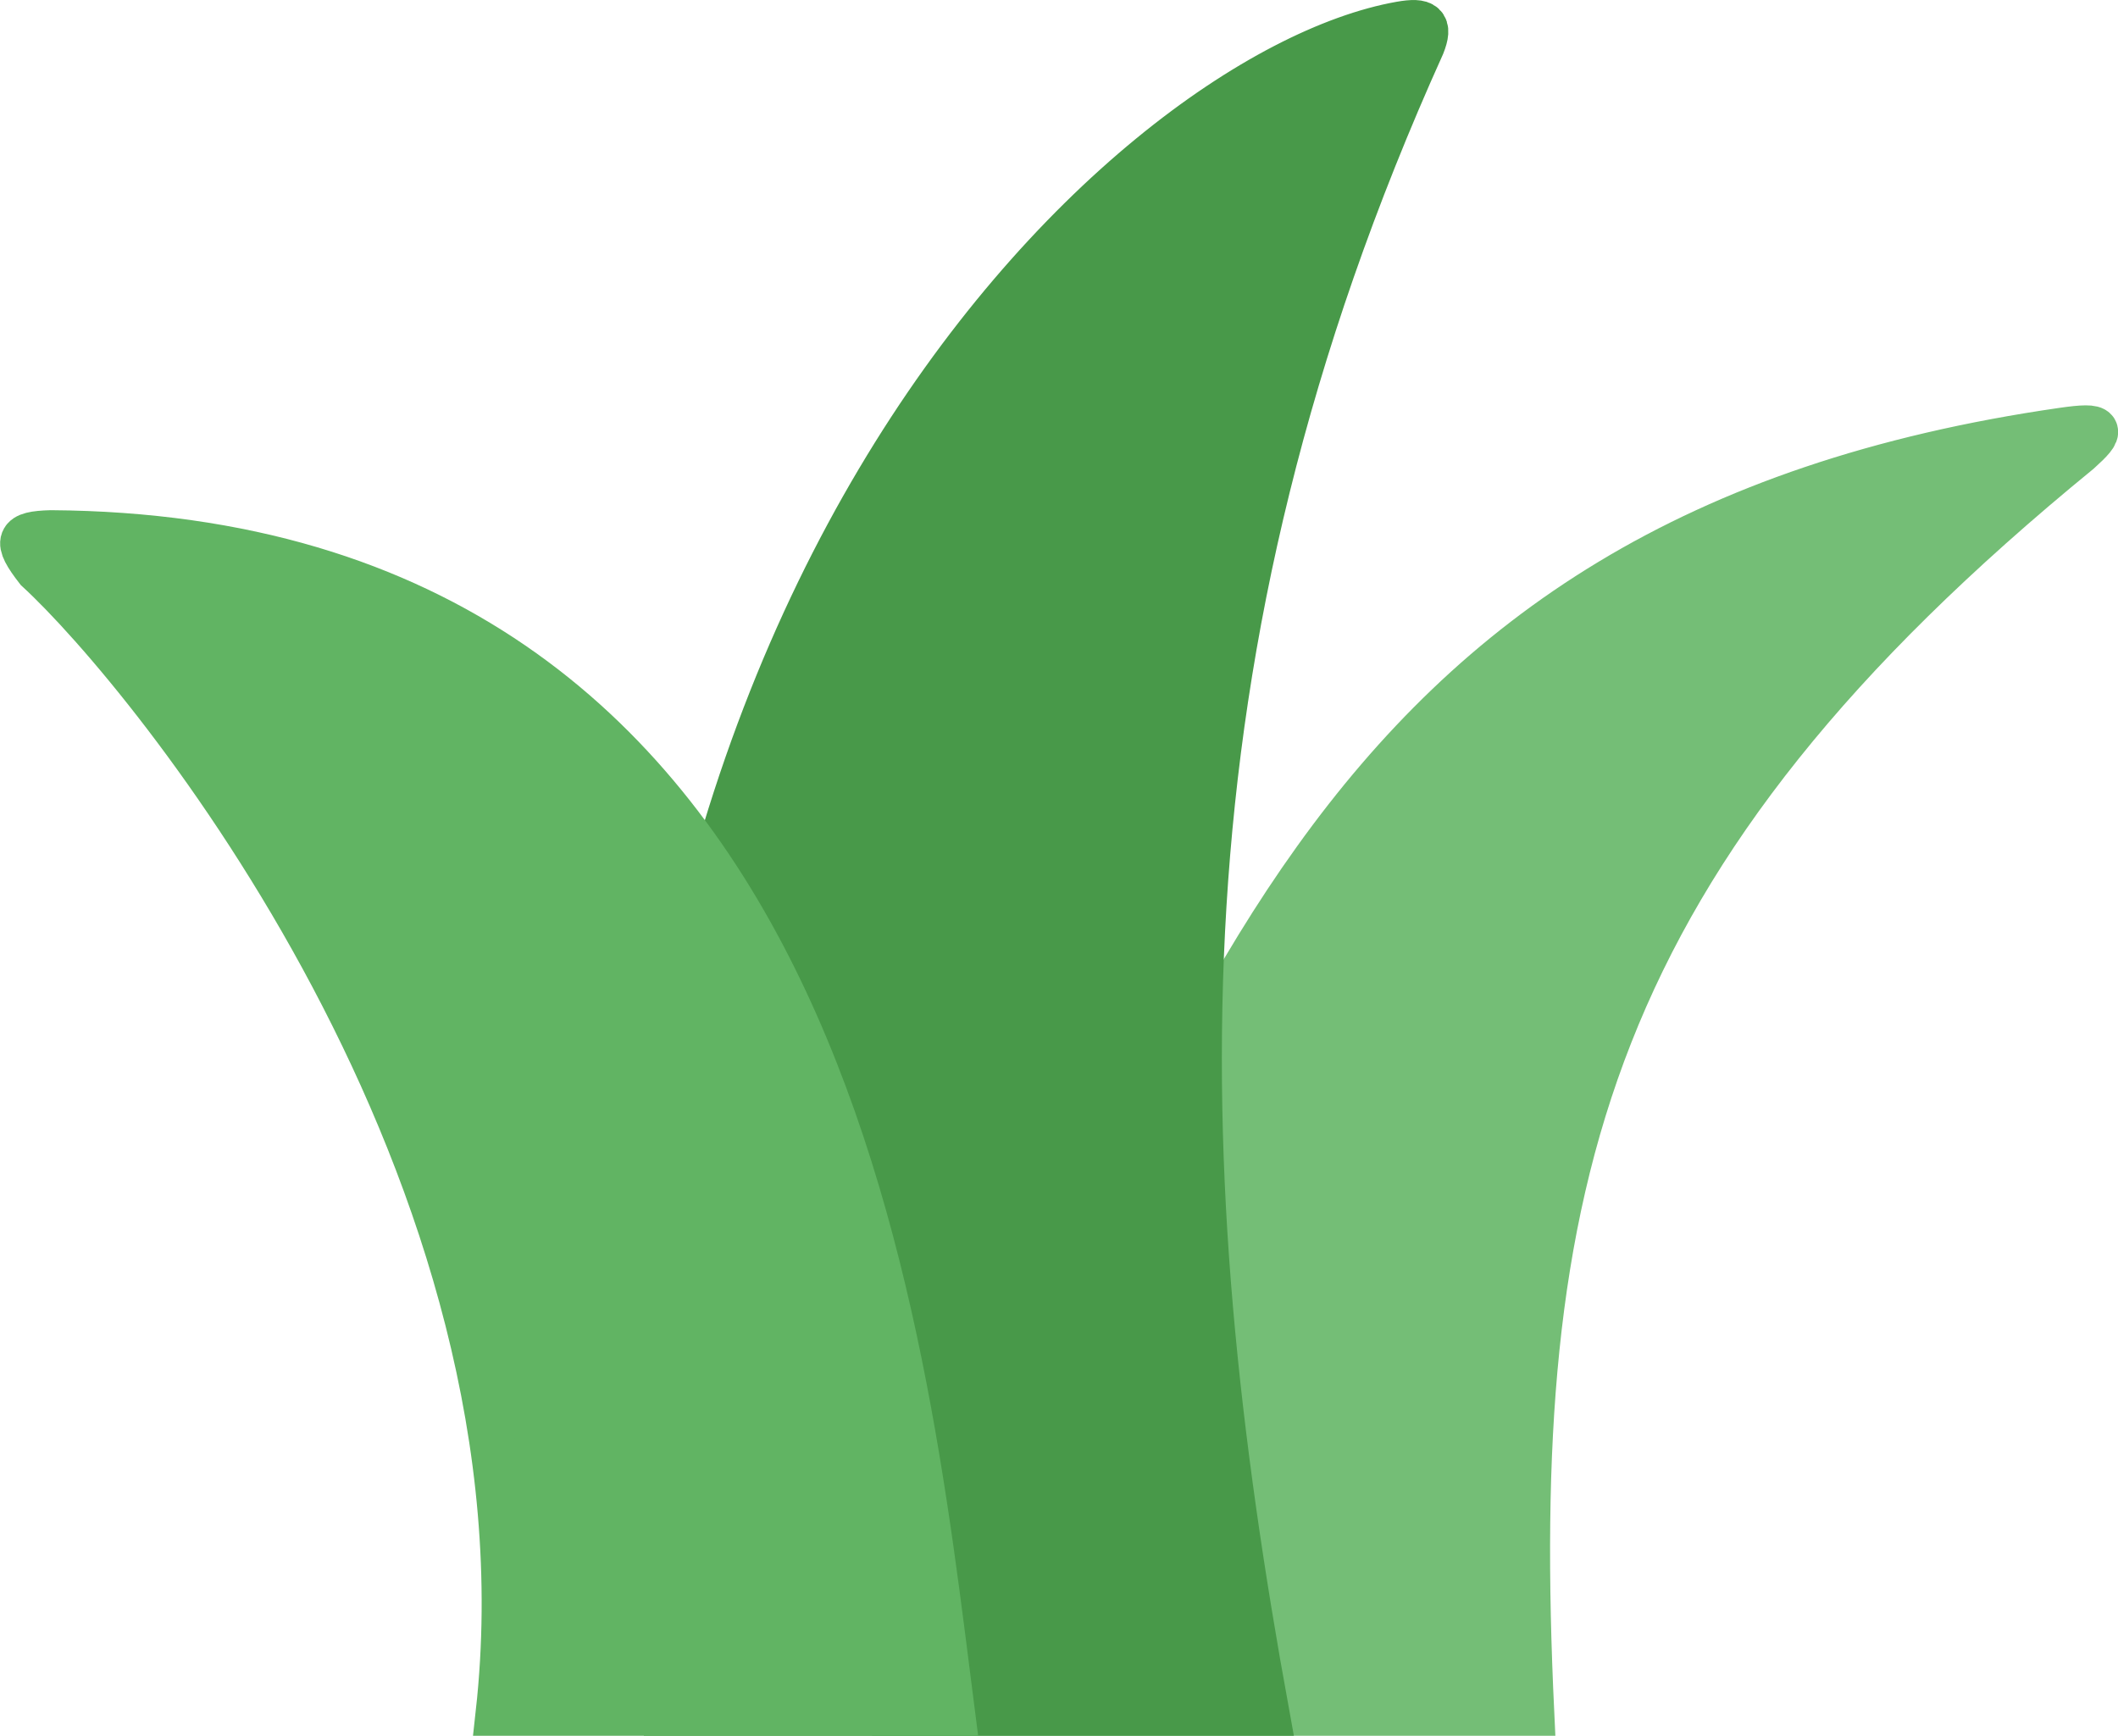 <?xml version="1.0" encoding="UTF-8" standalone="no"?>
<!-- Created with Inkscape (http://www.inkscape.org/) -->

<svg
   width="46.2mm"
   height="37.861mm"
   viewBox="0 0 46.2 37.861"
   version="1.1"
   id="svg5"
   xmlns="http://www.w3.org/2000/svg"
   xmlns:svg="http://www.w3.org/2000/svg">
  <defs
     id="defs2" />
  <g
     id="layer1"
     transform="translate(-51.701,-121.615)">
    <g
       id="g8377"
       transform="translate(2.502,8.644)">
      <path
         style="fill:#74be76;fill-opacity:1;stroke:#74be76;stroke-width:1;stroke-linecap:round;stroke-linejoin:miter;stroke-miterlimit:4;stroke-dasharray:none;stroke-opacity:1"
         d="m 82.602,150.332 c -0.549,-11.606 1.141,-18.688 11.94,-27.517 0.526,-0.474 0.528,-0.579 -0.341,-0.454 -16.176,2.331 -18.891,13.309 -25.222,27.971 z"
         id="path1271" />
      <path
         style="fill:#489949;fill-opacity:1;stroke:#489949;stroke-width:1;stroke-linecap:round;stroke-linejoin:miter;stroke-miterlimit:4;stroke-dasharray:none;stroke-opacity:1"
         d="m 76.823,150.332 c -2.16,-11.854 -2.623,-23.046 3.394,-36.378 0.176,-0.443 0.047,-0.542 -0.466,-0.452 -5.996,1.062 -19.019,13.203 -16.066,36.831 z"
         id="path1269" />
      <path
         style="fill:#61b463;fill-opacity:1;stroke:#61b463;stroke-width:1;stroke-linecap:round;stroke-linejoin:miter;stroke-miterlimit:4;stroke-dasharray:none;stroke-opacity:1"
         d="m 69.967,150.332 c -1.102,-8.59 -2.718,-25.617 -19.658,-25.733 -0.713,0.02 -0.784,0.155 -0.287,0.794 2.457,2.253 11.362,13.12 10.053,24.939 z"
         id="path1267" />
    </g>
  </g>
</svg>
